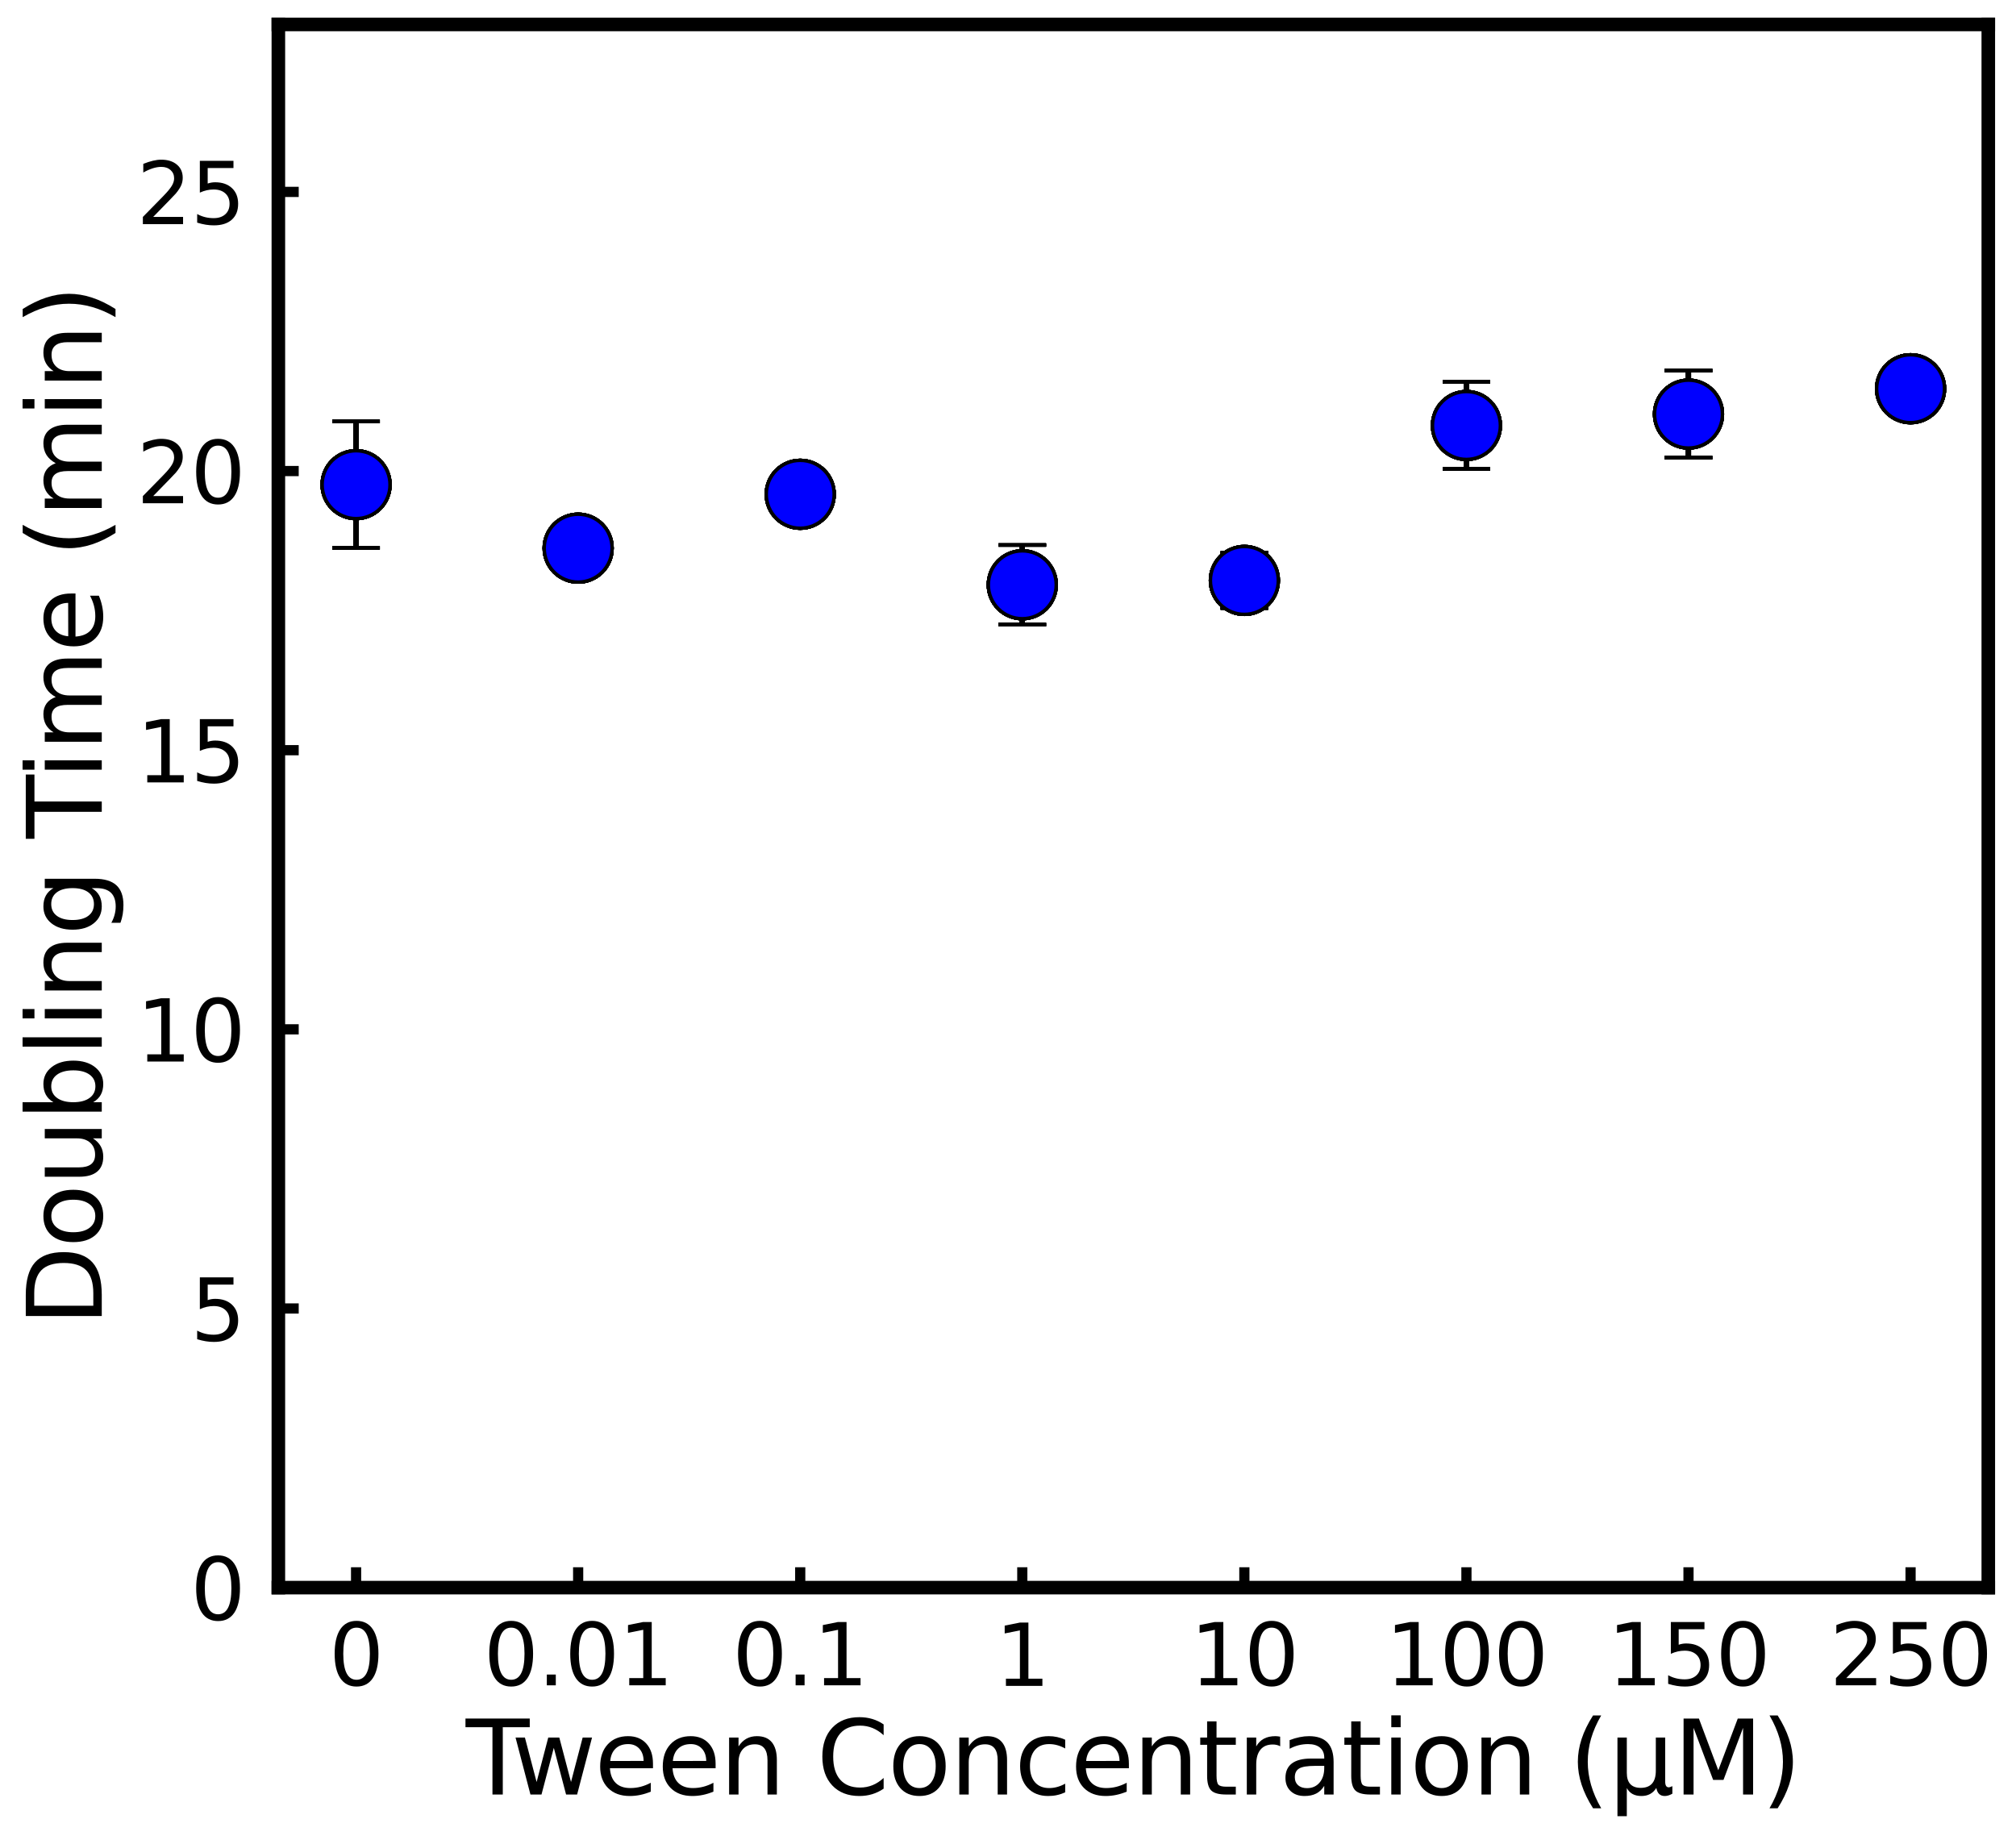 <?xml version="1.0" encoding="utf-8" standalone="no"?>
<!DOCTYPE svg PUBLIC "-//W3C//DTD SVG 1.1//EN"
  "http://www.w3.org/Graphics/SVG/1.1/DTD/svg11.dtd">
<svg xmlns:xlink="http://www.w3.org/1999/xlink" width="594.213pt" height="542.43pt" viewBox="0 0 594.213 542.43" xmlns="http://www.w3.org/2000/svg" version="1.1">
 <defs>
  <style type="text/css">*{stroke-linejoin: round; stroke-linecap: butt}</style>
 </defs>
 <g id="figure_1">
  <g id="patch_1">
   <path d="M 0 542.43 
L 594.213 542.43 
L 594.213 0 
L 0 0 
z
" style="fill: #ffffff"/>
  </g>
  <g id="axes_1">
   <g id="patch_2">
    <path d="M 82.047 468 
L 586.047 468 
L 586.047 7.2 
L 82.047 7.2 
z
" style="fill: #ffffff"/>
   </g>
   <g id="matplotlib.axis_1">
    <g id="xtick_1">
     <g id="line2d_1">
      <defs>
       <path id="m6824c35cec" d="M 0 0 
L 0 -6 
" style="stroke: #000000; stroke-width: 3"/>
      </defs>
      <g>
       <use xlink:href="#m6824c35cec" x="104.956" y="468" style="stroke: #000000; stroke-width: 3"/>
      </g>
     </g>
     <g id="text_1">
      <!-- $0$ -->
      <g transform="translate(96.956 496.996) scale(0.25 -0.25)">
       <defs>
        <path id="DejaVuSans-30" d="M 2034 4250 
Q 1547 4250 1301 3770 
Q 1056 3291 1056 2328 
Q 1056 1369 1301 889 
Q 1547 409 2034 409 
Q 2525 409 2770 889 
Q 3016 1369 3016 2328 
Q 3016 3291 2770 3770 
Q 2525 4250 2034 4250 
z
M 2034 4750 
Q 2819 4750 3233 4129 
Q 3647 3509 3647 2328 
Q 3647 1150 3233 529 
Q 2819 -91 2034 -91 
Q 1250 -91 836 529 
Q 422 1150 422 2328 
Q 422 3509 836 4129 
Q 1250 4750 2034 4750 
z
" transform="scale(0.016)"/>
       </defs>
       <use xlink:href="#DejaVuSans-30" transform="translate(0 0.781)"/>
      </g>
     </g>
    </g>
    <g id="xtick_2">
     <g id="line2d_2">
      <g>
       <use xlink:href="#m6824c35cec" x="170.411" y="468" style="stroke: #000000; stroke-width: 3"/>
      </g>
     </g>
     <g id="text_2">
      <!-- $0.01$ -->
      <g transform="translate(142.536 496.996) scale(0.25 -0.25)">
       <defs>
        <path id="DejaVuSans-2e" d="M 684 794 
L 1344 794 
L 1344 0 
L 684 0 
L 684 794 
z
" transform="scale(0.016)"/>
        <path id="DejaVuSans-31" d="M 794 531 
L 1825 531 
L 1825 4091 
L 703 3866 
L 703 4441 
L 1819 4666 
L 2450 4666 
L 2450 531 
L 3481 531 
L 3481 0 
L 794 0 
L 794 531 
z
" transform="scale(0.016)"/>
       </defs>
       <use xlink:href="#DejaVuSans-30" transform="translate(0 0.781)"/>
       <use xlink:href="#DejaVuSans-2e" transform="translate(63.623 0.781)"/>
       <use xlink:href="#DejaVuSans-30" transform="translate(95.41 0.781)"/>
       <use xlink:href="#DejaVuSans-31" transform="translate(159.033 0.781)"/>
      </g>
     </g>
    </g>
    <g id="xtick_3">
     <g id="line2d_3">
      <g>
       <use xlink:href="#m6824c35cec" x="235.865" y="468" style="stroke: #000000; stroke-width: 3"/>
      </g>
     </g>
     <g id="text_3">
      <!-- $0.1$ -->
      <g transform="translate(215.865 496.996) scale(0.25 -0.25)">
       <use xlink:href="#DejaVuSans-30" transform="translate(0 0.781)"/>
       <use xlink:href="#DejaVuSans-2e" transform="translate(63.623 0.781)"/>
       <use xlink:href="#DejaVuSans-31" transform="translate(95.41 0.781)"/>
      </g>
     </g>
    </g>
    <g id="xtick_4">
     <g id="line2d_4">
      <g>
       <use xlink:href="#m6824c35cec" x="301.32" y="468" style="stroke: #000000; stroke-width: 3"/>
      </g>
     </g>
     <g id="text_4">
      <!-- $1$ -->
      <g transform="translate(293.32 496.996) scale(0.25 -0.25)">
       <use xlink:href="#DejaVuSans-31" transform="translate(0 0.094)"/>
      </g>
     </g>
    </g>
    <g id="xtick_5">
     <g id="line2d_5">
      <g>
       <use xlink:href="#m6824c35cec" x="366.774" y="468" style="stroke: #000000; stroke-width: 3"/>
      </g>
     </g>
     <g id="text_5">
      <!-- $10$ -->
      <g transform="translate(350.774 496.996) scale(0.25 -0.25)">
       <use xlink:href="#DejaVuSans-31" transform="translate(0 0.781)"/>
       <use xlink:href="#DejaVuSans-30" transform="translate(63.623 0.781)"/>
      </g>
     </g>
    </g>
    <g id="xtick_6">
     <g id="line2d_6">
      <g>
       <use xlink:href="#m6824c35cec" x="432.229" y="468" style="stroke: #000000; stroke-width: 3"/>
      </g>
     </g>
     <g id="text_6">
      <!-- $100$ -->
      <g transform="translate(408.354 496.996) scale(0.25 -0.25)">
       <use xlink:href="#DejaVuSans-31" transform="translate(0 0.781)"/>
       <use xlink:href="#DejaVuSans-30" transform="translate(63.623 0.781)"/>
       <use xlink:href="#DejaVuSans-30" transform="translate(127.246 0.781)"/>
      </g>
     </g>
    </g>
    <g id="xtick_7">
     <g id="line2d_7">
      <g>
       <use xlink:href="#m6824c35cec" x="497.683" y="468" style="stroke: #000000; stroke-width: 3"/>
      </g>
     </g>
     <g id="text_7">
      <!-- $150$ -->
      <g transform="translate(473.808 496.996) scale(0.25 -0.25)">
       <defs>
        <path id="DejaVuSans-35" d="M 691 4666 
L 3169 4666 
L 3169 4134 
L 1269 4134 
L 1269 2991 
Q 1406 3038 1543 3061 
Q 1681 3084 1819 3084 
Q 2600 3084 3056 2656 
Q 3513 2228 3513 1497 
Q 3513 744 3044 326 
Q 2575 -91 1722 -91 
Q 1428 -91 1123 -41 
Q 819 9 494 109 
L 494 744 
Q 775 591 1075 516 
Q 1375 441 1709 441 
Q 2250 441 2565 725 
Q 2881 1009 2881 1497 
Q 2881 1984 2565 2268 
Q 2250 2553 1709 2553 
Q 1456 2553 1204 2497 
Q 953 2441 691 2322 
L 691 4666 
z
" transform="scale(0.016)"/>
       </defs>
       <use xlink:href="#DejaVuSans-31" transform="translate(0 0.781)"/>
       <use xlink:href="#DejaVuSans-35" transform="translate(63.623 0.781)"/>
       <use xlink:href="#DejaVuSans-30" transform="translate(127.246 0.781)"/>
      </g>
     </g>
    </g>
    <g id="xtick_8">
     <g id="line2d_8">
      <g>
       <use xlink:href="#m6824c35cec" x="563.138" y="468" style="stroke: #000000; stroke-width: 3"/>
      </g>
     </g>
     <g id="text_8">
      <!-- $250$ -->
      <g transform="translate(539.263 496.996) scale(0.25 -0.25)">
       <defs>
        <path id="DejaVuSans-32" d="M 1228 531 
L 3431 531 
L 3431 0 
L 469 0 
L 469 531 
Q 828 903 1448 1529 
Q 2069 2156 2228 2338 
Q 2531 2678 2651 2914 
Q 2772 3150 2772 3378 
Q 2772 3750 2511 3984 
Q 2250 4219 1831 4219 
Q 1534 4219 1204 4116 
Q 875 4013 500 3803 
L 500 4441 
Q 881 4594 1212 4672 
Q 1544 4750 1819 4750 
Q 2544 4750 2975 4387 
Q 3406 4025 3406 3419 
Q 3406 3131 3298 2873 
Q 3191 2616 2906 2266 
Q 2828 2175 2409 1742 
Q 1991 1309 1228 531 
z
" transform="scale(0.016)"/>
       </defs>
       <use xlink:href="#DejaVuSans-32" transform="translate(0 0.781)"/>
       <use xlink:href="#DejaVuSans-35" transform="translate(63.623 0.781)"/>
       <use xlink:href="#DejaVuSans-30" transform="translate(127.246 0.781)"/>
      </g>
     </g>
    </g>
    <g id="text_9">
     <!-- Tween Concentration (µM) -->
     <g transform="translate(137.289 528.991) scale(0.3 -0.3)">
      <defs>
       <path id="DejaVuSans-54" d="M -19 4666 
L 3928 4666 
L 3928 4134 
L 2272 4134 
L 2272 0 
L 1638 0 
L 1638 4134 
L -19 4134 
L -19 4666 
z
" transform="scale(0.016)"/>
       <path id="DejaVuSans-77" d="M 269 3500 
L 844 3500 
L 1563 769 
L 2278 3500 
L 2956 3500 
L 3675 769 
L 4391 3500 
L 4966 3500 
L 4050 0 
L 3372 0 
L 2619 2869 
L 1863 0 
L 1184 0 
L 269 3500 
z
" transform="scale(0.016)"/>
       <path id="DejaVuSans-65" d="M 3597 1894 
L 3597 1613 
L 953 1613 
Q 991 1019 1311 708 
Q 1631 397 2203 397 
Q 2534 397 2845 478 
Q 3156 559 3463 722 
L 3463 178 
Q 3153 47 2828 -22 
Q 2503 -91 2169 -91 
Q 1331 -91 842 396 
Q 353 884 353 1716 
Q 353 2575 817 3079 
Q 1281 3584 2069 3584 
Q 2775 3584 3186 3129 
Q 3597 2675 3597 1894 
z
M 3022 2063 
Q 3016 2534 2758 2815 
Q 2500 3097 2075 3097 
Q 1594 3097 1305 2825 
Q 1016 2553 972 2059 
L 3022 2063 
z
" transform="scale(0.016)"/>
       <path id="DejaVuSans-6e" d="M 3513 2113 
L 3513 0 
L 2938 0 
L 2938 2094 
Q 2938 2591 2744 2837 
Q 2550 3084 2163 3084 
Q 1697 3084 1428 2787 
Q 1159 2491 1159 1978 
L 1159 0 
L 581 0 
L 581 3500 
L 1159 3500 
L 1159 2956 
Q 1366 3272 1645 3428 
Q 1925 3584 2291 3584 
Q 2894 3584 3203 3211 
Q 3513 2838 3513 2113 
z
" transform="scale(0.016)"/>
       <path id="DejaVuSans-20" transform="scale(0.016)"/>
       <path id="DejaVuSans-43" d="M 4122 4306 
L 4122 3641 
Q 3803 3938 3442 4084 
Q 3081 4231 2675 4231 
Q 1875 4231 1450 3742 
Q 1025 3253 1025 2328 
Q 1025 1406 1450 917 
Q 1875 428 2675 428 
Q 3081 428 3442 575 
Q 3803 722 4122 1019 
L 4122 359 
Q 3791 134 3420 21 
Q 3050 -91 2638 -91 
Q 1578 -91 968 557 
Q 359 1206 359 2328 
Q 359 3453 968 4101 
Q 1578 4750 2638 4750 
Q 3056 4750 3426 4639 
Q 3797 4528 4122 4306 
z
" transform="scale(0.016)"/>
       <path id="DejaVuSans-6f" d="M 1959 3097 
Q 1497 3097 1228 2736 
Q 959 2375 959 1747 
Q 959 1119 1226 758 
Q 1494 397 1959 397 
Q 2419 397 2687 759 
Q 2956 1122 2956 1747 
Q 2956 2369 2687 2733 
Q 2419 3097 1959 3097 
z
M 1959 3584 
Q 2709 3584 3137 3096 
Q 3566 2609 3566 1747 
Q 3566 888 3137 398 
Q 2709 -91 1959 -91 
Q 1206 -91 779 398 
Q 353 888 353 1747 
Q 353 2609 779 3096 
Q 1206 3584 1959 3584 
z
" transform="scale(0.016)"/>
       <path id="DejaVuSans-63" d="M 3122 3366 
L 3122 2828 
Q 2878 2963 2633 3030 
Q 2388 3097 2138 3097 
Q 1578 3097 1268 2742 
Q 959 2388 959 1747 
Q 959 1106 1268 751 
Q 1578 397 2138 397 
Q 2388 397 2633 464 
Q 2878 531 3122 666 
L 3122 134 
Q 2881 22 2623 -34 
Q 2366 -91 2075 -91 
Q 1284 -91 818 406 
Q 353 903 353 1747 
Q 353 2603 823 3093 
Q 1294 3584 2113 3584 
Q 2378 3584 2631 3529 
Q 2884 3475 3122 3366 
z
" transform="scale(0.016)"/>
       <path id="DejaVuSans-74" d="M 1172 4494 
L 1172 3500 
L 2356 3500 
L 2356 3053 
L 1172 3053 
L 1172 1153 
Q 1172 725 1289 603 
Q 1406 481 1766 481 
L 2356 481 
L 2356 0 
L 1766 0 
Q 1100 0 847 248 
Q 594 497 594 1153 
L 594 3053 
L 172 3053 
L 172 3500 
L 594 3500 
L 594 4494 
L 1172 4494 
z
" transform="scale(0.016)"/>
       <path id="DejaVuSans-72" d="M 2631 2963 
Q 2534 3019 2420 3045 
Q 2306 3072 2169 3072 
Q 1681 3072 1420 2755 
Q 1159 2438 1159 1844 
L 1159 0 
L 581 0 
L 581 3500 
L 1159 3500 
L 1159 2956 
Q 1341 3275 1631 3429 
Q 1922 3584 2338 3584 
Q 2397 3584 2469 3576 
Q 2541 3569 2628 3553 
L 2631 2963 
z
" transform="scale(0.016)"/>
       <path id="DejaVuSans-61" d="M 2194 1759 
Q 1497 1759 1228 1600 
Q 959 1441 959 1056 
Q 959 750 1161 570 
Q 1363 391 1709 391 
Q 2188 391 2477 730 
Q 2766 1069 2766 1631 
L 2766 1759 
L 2194 1759 
z
M 3341 1997 
L 3341 0 
L 2766 0 
L 2766 531 
Q 2569 213 2275 61 
Q 1981 -91 1556 -91 
Q 1019 -91 701 211 
Q 384 513 384 1019 
Q 384 1609 779 1909 
Q 1175 2209 1959 2209 
L 2766 2209 
L 2766 2266 
Q 2766 2663 2505 2880 
Q 2244 3097 1772 3097 
Q 1472 3097 1187 3025 
Q 903 2953 641 2809 
L 641 3341 
Q 956 3463 1253 3523 
Q 1550 3584 1831 3584 
Q 2591 3584 2966 3190 
Q 3341 2797 3341 1997 
z
" transform="scale(0.016)"/>
       <path id="DejaVuSans-69" d="M 603 3500 
L 1178 3500 
L 1178 0 
L 603 0 
L 603 3500 
z
M 603 4863 
L 1178 4863 
L 1178 4134 
L 603 4134 
L 603 4863 
z
" transform="scale(0.016)"/>
       <path id="DejaVuSans-28" d="M 1984 4856 
Q 1566 4138 1362 3434 
Q 1159 2731 1159 2009 
Q 1159 1288 1364 580 
Q 1569 -128 1984 -844 
L 1484 -844 
Q 1016 -109 783 600 
Q 550 1309 550 2009 
Q 550 2706 781 3412 
Q 1013 4119 1484 4856 
L 1984 4856 
z
" transform="scale(0.016)"/>
       <path id="DejaVuSans-b5" d="M 544 -1331 
L 544 3500 
L 1119 3500 
L 1119 1325 
Q 1119 872 1334 640 
Q 1550 409 1972 409 
Q 2434 409 2667 671 
Q 2900 934 2900 1459 
L 2900 3500 
L 3475 3500 
L 3475 806 
Q 3475 619 3529 530 
Q 3584 441 3700 441 
Q 3728 441 3778 458 
Q 3828 475 3916 513 
L 3916 50 
Q 3788 -22 3673 -56 
Q 3559 -91 3450 -91 
Q 3234 -91 3106 31 
Q 2978 153 2931 403 
Q 2775 156 2548 32 
Q 2322 -91 2016 -91 
Q 1697 -91 1473 31 
Q 1250 153 1119 397 
L 1119 -1331 
L 544 -1331 
z
" transform="scale(0.016)"/>
       <path id="DejaVuSans-4d" d="M 628 4666 
L 1569 4666 
L 2759 1491 
L 3956 4666 
L 4897 4666 
L 4897 0 
L 4281 0 
L 4281 4097 
L 3078 897 
L 2444 897 
L 1241 4097 
L 1241 0 
L 628 0 
L 628 4666 
z
" transform="scale(0.016)"/>
       <path id="DejaVuSans-29" d="M 513 4856 
L 1013 4856 
Q 1481 4119 1714 3412 
Q 1947 2706 1947 2009 
Q 1947 1309 1714 600 
Q 1481 -109 1013 -844 
L 513 -844 
Q 928 -128 1133 580 
Q 1338 1288 1338 2009 
Q 1338 2731 1133 3434 
Q 928 4138 513 4856 
z
" transform="scale(0.016)"/>
      </defs>
      <use xlink:href="#DejaVuSans-54"/>
      <use xlink:href="#DejaVuSans-77" transform="translate(44.584 0)"/>
      <use xlink:href="#DejaVuSans-65" transform="translate(126.371 0)"/>
      <use xlink:href="#DejaVuSans-65" transform="translate(187.895 0)"/>
      <use xlink:href="#DejaVuSans-6e" transform="translate(249.418 0)"/>
      <use xlink:href="#DejaVuSans-20" transform="translate(312.797 0)"/>
      <use xlink:href="#DejaVuSans-43" transform="translate(344.584 0)"/>
      <use xlink:href="#DejaVuSans-6f" transform="translate(414.408 0)"/>
      <use xlink:href="#DejaVuSans-6e" transform="translate(475.59 0)"/>
      <use xlink:href="#DejaVuSans-63" transform="translate(538.969 0)"/>
      <use xlink:href="#DejaVuSans-65" transform="translate(593.949 0)"/>
      <use xlink:href="#DejaVuSans-6e" transform="translate(655.473 0)"/>
      <use xlink:href="#DejaVuSans-74" transform="translate(718.852 0)"/>
      <use xlink:href="#DejaVuSans-72" transform="translate(758.061 0)"/>
      <use xlink:href="#DejaVuSans-61" transform="translate(799.174 0)"/>
      <use xlink:href="#DejaVuSans-74" transform="translate(860.453 0)"/>
      <use xlink:href="#DejaVuSans-69" transform="translate(899.662 0)"/>
      <use xlink:href="#DejaVuSans-6f" transform="translate(927.445 0)"/>
      <use xlink:href="#DejaVuSans-6e" transform="translate(988.627 0)"/>
      <use xlink:href="#DejaVuSans-20" transform="translate(1052.006 0)"/>
      <use xlink:href="#DejaVuSans-28" transform="translate(1083.793 0)"/>
      <use xlink:href="#DejaVuSans-b5" transform="translate(1122.807 0)"/>
      <use xlink:href="#DejaVuSans-4d" transform="translate(1186.43 0)"/>
      <use xlink:href="#DejaVuSans-29" transform="translate(1272.709 0)"/>
     </g>
    </g>
   </g>
   <g id="matplotlib.axis_2">
    <g id="ytick_1">
     <g id="line2d_9">
      <defs>
       <path id="m9a8e4d6332" d="M 0 0 
L 6 0 
" style="stroke: #000000; stroke-width: 3"/>
      </defs>
      <g>
       <use xlink:href="#m9a8e4d6332" x="82.047" y="468" style="stroke: #000000; stroke-width: 3"/>
      </g>
     </g>
     <g id="text_10">
      <!-- 0 -->
      <g transform="translate(56.141 477.498) scale(0.25 -0.25)">
       <use xlink:href="#DejaVuSans-30"/>
      </g>
     </g>
    </g>
    <g id="ytick_2">
     <g id="line2d_10">
      <g>
       <use xlink:href="#m9a8e4d6332" x="82.047" y="385.714" style="stroke: #000000; stroke-width: 3"/>
      </g>
     </g>
     <g id="text_11">
      <!-- 5 -->
      <g transform="translate(56.141 395.212) scale(0.25 -0.25)">
       <use xlink:href="#DejaVuSans-35"/>
      </g>
     </g>
    </g>
    <g id="ytick_3">
     <g id="line2d_11">
      <g>
       <use xlink:href="#m9a8e4d6332" x="82.047" y="303.429" style="stroke: #000000; stroke-width: 3"/>
      </g>
     </g>
     <g id="text_12">
      <!-- 10 -->
      <g transform="translate(40.234 312.927) scale(0.25 -0.25)">
       <use xlink:href="#DejaVuSans-31"/>
       <use xlink:href="#DejaVuSans-30" transform="translate(63.623 0)"/>
      </g>
     </g>
    </g>
    <g id="ytick_4">
     <g id="line2d_12">
      <g>
       <use xlink:href="#m9a8e4d6332" x="82.047" y="221.143" style="stroke: #000000; stroke-width: 3"/>
      </g>
     </g>
     <g id="text_13">
      <!-- 15 -->
      <g transform="translate(40.234 230.641) scale(0.25 -0.25)">
       <use xlink:href="#DejaVuSans-31"/>
       <use xlink:href="#DejaVuSans-35" transform="translate(63.623 0)"/>
      </g>
     </g>
    </g>
    <g id="ytick_5">
     <g id="line2d_13">
      <g>
       <use xlink:href="#m9a8e4d6332" x="82.047" y="138.857" style="stroke: #000000; stroke-width: 3"/>
      </g>
     </g>
     <g id="text_14">
      <!-- 20 -->
      <g transform="translate(40.234 148.355) scale(0.25 -0.25)">
       <use xlink:href="#DejaVuSans-32"/>
       <use xlink:href="#DejaVuSans-30" transform="translate(63.623 0)"/>
      </g>
     </g>
    </g>
    <g id="ytick_6">
     <g id="line2d_14">
      <g>
       <use xlink:href="#m9a8e4d6332" x="82.047" y="56.571" style="stroke: #000000; stroke-width: 3"/>
      </g>
     </g>
     <g id="text_15">
      <!-- 25 -->
      <g transform="translate(40.234 66.069) scale(0.25 -0.25)">
       <use xlink:href="#DejaVuSans-32"/>
       <use xlink:href="#DejaVuSans-35" transform="translate(63.623 0)"/>
      </g>
     </g>
    </g>
    <g id="text_16">
     <!-- Doubling Time (min) -->
     <g transform="translate(29.995 390.945) rotate(-90) scale(0.3 -0.3)">
      <defs>
       <path id="DejaVuSans-44" d="M 1259 4147 
L 1259 519 
L 2022 519 
Q 2988 519 3436 956 
Q 3884 1394 3884 2338 
Q 3884 3275 3436 3711 
Q 2988 4147 2022 4147 
L 1259 4147 
z
M 628 4666 
L 1925 4666 
Q 3281 4666 3915 4102 
Q 4550 3538 4550 2338 
Q 4550 1131 3912 565 
Q 3275 0 1925 0 
L 628 0 
L 628 4666 
z
" transform="scale(0.016)"/>
       <path id="DejaVuSans-75" d="M 544 1381 
L 544 3500 
L 1119 3500 
L 1119 1403 
Q 1119 906 1312 657 
Q 1506 409 1894 409 
Q 2359 409 2629 706 
Q 2900 1003 2900 1516 
L 2900 3500 
L 3475 3500 
L 3475 0 
L 2900 0 
L 2900 538 
Q 2691 219 2414 64 
Q 2138 -91 1772 -91 
Q 1169 -91 856 284 
Q 544 659 544 1381 
z
M 1991 3584 
L 1991 3584 
z
" transform="scale(0.016)"/>
       <path id="DejaVuSans-62" d="M 3116 1747 
Q 3116 2381 2855 2742 
Q 2594 3103 2138 3103 
Q 1681 3103 1420 2742 
Q 1159 2381 1159 1747 
Q 1159 1113 1420 752 
Q 1681 391 2138 391 
Q 2594 391 2855 752 
Q 3116 1113 3116 1747 
z
M 1159 2969 
Q 1341 3281 1617 3432 
Q 1894 3584 2278 3584 
Q 2916 3584 3314 3078 
Q 3713 2572 3713 1747 
Q 3713 922 3314 415 
Q 2916 -91 2278 -91 
Q 1894 -91 1617 61 
Q 1341 213 1159 525 
L 1159 0 
L 581 0 
L 581 4863 
L 1159 4863 
L 1159 2969 
z
" transform="scale(0.016)"/>
       <path id="DejaVuSans-6c" d="M 603 4863 
L 1178 4863 
L 1178 0 
L 603 0 
L 603 4863 
z
" transform="scale(0.016)"/>
       <path id="DejaVuSans-67" d="M 2906 1791 
Q 2906 2416 2648 2759 
Q 2391 3103 1925 3103 
Q 1463 3103 1205 2759 
Q 947 2416 947 1791 
Q 947 1169 1205 825 
Q 1463 481 1925 481 
Q 2391 481 2648 825 
Q 2906 1169 2906 1791 
z
M 3481 434 
Q 3481 -459 3084 -895 
Q 2688 -1331 1869 -1331 
Q 1566 -1331 1297 -1286 
Q 1028 -1241 775 -1147 
L 775 -588 
Q 1028 -725 1275 -790 
Q 1522 -856 1778 -856 
Q 2344 -856 2625 -561 
Q 2906 -266 2906 331 
L 2906 616 
Q 2728 306 2450 153 
Q 2172 0 1784 0 
Q 1141 0 747 490 
Q 353 981 353 1791 
Q 353 2603 747 3093 
Q 1141 3584 1784 3584 
Q 2172 3584 2450 3431 
Q 2728 3278 2906 2969 
L 2906 3500 
L 3481 3500 
L 3481 434 
z
" transform="scale(0.016)"/>
       <path id="DejaVuSans-6d" d="M 3328 2828 
Q 3544 3216 3844 3400 
Q 4144 3584 4550 3584 
Q 5097 3584 5394 3201 
Q 5691 2819 5691 2113 
L 5691 0 
L 5113 0 
L 5113 2094 
Q 5113 2597 4934 2840 
Q 4756 3084 4391 3084 
Q 3944 3084 3684 2787 
Q 3425 2491 3425 1978 
L 3425 0 
L 2847 0 
L 2847 2094 
Q 2847 2600 2669 2842 
Q 2491 3084 2119 3084 
Q 1678 3084 1418 2786 
Q 1159 2488 1159 1978 
L 1159 0 
L 581 0 
L 581 3500 
L 1159 3500 
L 1159 2956 
Q 1356 3278 1631 3431 
Q 1906 3584 2284 3584 
Q 2666 3584 2933 3390 
Q 3200 3197 3328 2828 
z
" transform="scale(0.016)"/>
      </defs>
      <use xlink:href="#DejaVuSans-44"/>
      <use xlink:href="#DejaVuSans-6f" transform="translate(77.002 0)"/>
      <use xlink:href="#DejaVuSans-75" transform="translate(138.184 0)"/>
      <use xlink:href="#DejaVuSans-62" transform="translate(201.562 0)"/>
      <use xlink:href="#DejaVuSans-6c" transform="translate(265.039 0)"/>
      <use xlink:href="#DejaVuSans-69" transform="translate(292.822 0)"/>
      <use xlink:href="#DejaVuSans-6e" transform="translate(320.605 0)"/>
      <use xlink:href="#DejaVuSans-67" transform="translate(383.984 0)"/>
      <use xlink:href="#DejaVuSans-20" transform="translate(447.461 0)"/>
      <use xlink:href="#DejaVuSans-54" transform="translate(479.248 0)"/>
      <use xlink:href="#DejaVuSans-69" transform="translate(537.207 0)"/>
      <use xlink:href="#DejaVuSans-6d" transform="translate(564.99 0)"/>
      <use xlink:href="#DejaVuSans-65" transform="translate(662.402 0)"/>
      <use xlink:href="#DejaVuSans-20" transform="translate(723.926 0)"/>
      <use xlink:href="#DejaVuSans-28" transform="translate(755.713 0)"/>
      <use xlink:href="#DejaVuSans-6d" transform="translate(794.727 0)"/>
      <use xlink:href="#DejaVuSans-69" transform="translate(892.139 0)"/>
      <use xlink:href="#DejaVuSans-6e" transform="translate(919.922 0)"/>
      <use xlink:href="#DejaVuSans-29" transform="translate(983.301 0)"/>
     </g>
    </g>
   </g>
   <g id="LineCollection_1">
    <path d="M 104.956 161.508 
L 104.956 124.234 
" clip-path="url(#pdbbc9ac661)" style="fill: none; stroke: #000000; stroke-width: 1.5"/>
    <path d="M 170.411 166.471 
L 170.411 156.706 
" clip-path="url(#pdbbc9ac661)" style="fill: none; stroke: #000000; stroke-width: 1.5"/>
    <path d="M 235.865 150.361 
L 235.865 141.053 
" clip-path="url(#pdbbc9ac661)" style="fill: none; stroke: #000000; stroke-width: 1.5"/>
    <path d="M 301.32 184.1 
L 301.32 160.661 
" clip-path="url(#pdbbc9ac661)" style="fill: none; stroke: #000000; stroke-width: 1.5"/>
    <path d="M 366.774 179.241 
L 366.774 162.96 
" clip-path="url(#pdbbc9ac661)" style="fill: none; stroke: #000000; stroke-width: 1.5"/>
    <path d="M 432.229 138.234 
L 432.229 112.614 
" clip-path="url(#pdbbc9ac661)" style="fill: none; stroke: #000000; stroke-width: 1.5"/>
    <path d="M 497.683 134.906 
L 497.683 109.228 
" clip-path="url(#pdbbc9ac661)" style="fill: none; stroke: #000000; stroke-width: 1.5"/>
    <path d="M 563.138 121.709 
L 563.138 107.465 
" clip-path="url(#pdbbc9ac661)" style="fill: none; stroke: #000000; stroke-width: 1.5"/>
   </g>
   <g id="line2d_15">
    <defs>
     <path id="m32044c6d2d" d="M 7 0 
L -7 -0 
" style="stroke: #000000"/>
    </defs>
    <g clip-path="url(#pdbbc9ac661)">
     <use xlink:href="#m32044c6d2d" x="104.956" y="161.508" style="stroke: #000000"/>
     <use xlink:href="#m32044c6d2d" x="170.411" y="166.471" style="stroke: #000000"/>
     <use xlink:href="#m32044c6d2d" x="235.865" y="150.361" style="stroke: #000000"/>
     <use xlink:href="#m32044c6d2d" x="301.32" y="184.1" style="stroke: #000000"/>
     <use xlink:href="#m32044c6d2d" x="366.774" y="179.241" style="stroke: #000000"/>
     <use xlink:href="#m32044c6d2d" x="432.229" y="138.234" style="stroke: #000000"/>
     <use xlink:href="#m32044c6d2d" x="497.683" y="134.906" style="stroke: #000000"/>
     <use xlink:href="#m32044c6d2d" x="563.138" y="121.709" style="stroke: #000000"/>
    </g>
   </g>
   <g id="line2d_16">
    <g clip-path="url(#pdbbc9ac661)">
     <use xlink:href="#m32044c6d2d" x="104.956" y="124.234" style="stroke: #000000"/>
     <use xlink:href="#m32044c6d2d" x="170.411" y="156.706" style="stroke: #000000"/>
     <use xlink:href="#m32044c6d2d" x="235.865" y="141.053" style="stroke: #000000"/>
     <use xlink:href="#m32044c6d2d" x="301.32" y="160.661" style="stroke: #000000"/>
     <use xlink:href="#m32044c6d2d" x="366.774" y="162.96" style="stroke: #000000"/>
     <use xlink:href="#m32044c6d2d" x="432.229" y="112.614" style="stroke: #000000"/>
     <use xlink:href="#m32044c6d2d" x="497.683" y="109.228" style="stroke: #000000"/>
     <use xlink:href="#m32044c6d2d" x="563.138" y="107.465" style="stroke: #000000"/>
    </g>
   </g>
   <g id="LineCollection_2">
    <path d="M 104.956 161.508 
L 104.956 124.234 
" clip-path="url(#pdbbc9ac661)" style="fill: none; stroke: #000000; stroke-width: 1.5"/>
    <path d="M 170.411 166.471 
L 170.411 156.706 
" clip-path="url(#pdbbc9ac661)" style="fill: none; stroke: #000000; stroke-width: 1.5"/>
    <path d="M 235.865 150.361 
L 235.865 141.053 
" clip-path="url(#pdbbc9ac661)" style="fill: none; stroke: #000000; stroke-width: 1.5"/>
    <path d="M 301.32 184.1 
L 301.32 160.661 
" clip-path="url(#pdbbc9ac661)" style="fill: none; stroke: #000000; stroke-width: 1.5"/>
    <path d="M 366.774 179.241 
L 366.774 162.96 
" clip-path="url(#pdbbc9ac661)" style="fill: none; stroke: #000000; stroke-width: 1.5"/>
    <path d="M 432.229 138.234 
L 432.229 112.614 
" clip-path="url(#pdbbc9ac661)" style="fill: none; stroke: #000000; stroke-width: 1.5"/>
    <path d="M 497.683 134.906 
L 497.683 109.228 
" clip-path="url(#pdbbc9ac661)" style="fill: none; stroke: #000000; stroke-width: 1.5"/>
    <path d="M 563.138 121.709 
L 563.138 107.465 
" clip-path="url(#pdbbc9ac661)" style="fill: none; stroke: #000000; stroke-width: 1.5"/>
   </g>
   <g id="line2d_17">
    <g clip-path="url(#pdbbc9ac661)">
     <use xlink:href="#m32044c6d2d" x="104.956" y="161.508" style="stroke: #000000"/>
     <use xlink:href="#m32044c6d2d" x="170.411" y="166.471" style="stroke: #000000"/>
     <use xlink:href="#m32044c6d2d" x="235.865" y="150.361" style="stroke: #000000"/>
     <use xlink:href="#m32044c6d2d" x="301.32" y="184.1" style="stroke: #000000"/>
     <use xlink:href="#m32044c6d2d" x="366.774" y="179.241" style="stroke: #000000"/>
     <use xlink:href="#m32044c6d2d" x="432.229" y="138.234" style="stroke: #000000"/>
     <use xlink:href="#m32044c6d2d" x="497.683" y="134.906" style="stroke: #000000"/>
     <use xlink:href="#m32044c6d2d" x="563.138" y="121.709" style="stroke: #000000"/>
    </g>
   </g>
   <g id="line2d_18">
    <g clip-path="url(#pdbbc9ac661)">
     <use xlink:href="#m32044c6d2d" x="104.956" y="124.234" style="stroke: #000000"/>
     <use xlink:href="#m32044c6d2d" x="170.411" y="156.706" style="stroke: #000000"/>
     <use xlink:href="#m32044c6d2d" x="235.865" y="141.053" style="stroke: #000000"/>
     <use xlink:href="#m32044c6d2d" x="301.32" y="160.661" style="stroke: #000000"/>
     <use xlink:href="#m32044c6d2d" x="366.774" y="162.96" style="stroke: #000000"/>
     <use xlink:href="#m32044c6d2d" x="432.229" y="112.614" style="stroke: #000000"/>
     <use xlink:href="#m32044c6d2d" x="497.683" y="109.228" style="stroke: #000000"/>
     <use xlink:href="#m32044c6d2d" x="563.138" y="107.465" style="stroke: #000000"/>
    </g>
   </g>
   <g id="LineCollection_3">
    <path d="M 104.956 161.508 
L 104.956 124.234 
" clip-path="url(#pdbbc9ac661)" style="fill: none; stroke: #000000; stroke-width: 1.5"/>
    <path d="M 170.411 166.471 
L 170.411 156.706 
" clip-path="url(#pdbbc9ac661)" style="fill: none; stroke: #000000; stroke-width: 1.5"/>
    <path d="M 235.865 150.361 
L 235.865 141.053 
" clip-path="url(#pdbbc9ac661)" style="fill: none; stroke: #000000; stroke-width: 1.5"/>
    <path d="M 301.32 184.1 
L 301.32 160.661 
" clip-path="url(#pdbbc9ac661)" style="fill: none; stroke: #000000; stroke-width: 1.5"/>
    <path d="M 366.774 179.241 
L 366.774 162.96 
" clip-path="url(#pdbbc9ac661)" style="fill: none; stroke: #000000; stroke-width: 1.5"/>
    <path d="M 432.229 138.234 
L 432.229 112.614 
" clip-path="url(#pdbbc9ac661)" style="fill: none; stroke: #000000; stroke-width: 1.5"/>
    <path d="M 497.683 134.906 
L 497.683 109.228 
" clip-path="url(#pdbbc9ac661)" style="fill: none; stroke: #000000; stroke-width: 1.5"/>
    <path d="M 563.138 121.709 
L 563.138 107.465 
" clip-path="url(#pdbbc9ac661)" style="fill: none; stroke: #000000; stroke-width: 1.5"/>
   </g>
   <g id="line2d_19">
    <g clip-path="url(#pdbbc9ac661)">
     <use xlink:href="#m32044c6d2d" x="104.956" y="161.508" style="stroke: #000000"/>
     <use xlink:href="#m32044c6d2d" x="170.411" y="166.471" style="stroke: #000000"/>
     <use xlink:href="#m32044c6d2d" x="235.865" y="150.361" style="stroke: #000000"/>
     <use xlink:href="#m32044c6d2d" x="301.32" y="184.1" style="stroke: #000000"/>
     <use xlink:href="#m32044c6d2d" x="366.774" y="179.241" style="stroke: #000000"/>
     <use xlink:href="#m32044c6d2d" x="432.229" y="138.234" style="stroke: #000000"/>
     <use xlink:href="#m32044c6d2d" x="497.683" y="134.906" style="stroke: #000000"/>
     <use xlink:href="#m32044c6d2d" x="563.138" y="121.709" style="stroke: #000000"/>
    </g>
   </g>
   <g id="line2d_20">
    <g clip-path="url(#pdbbc9ac661)">
     <use xlink:href="#m32044c6d2d" x="104.956" y="124.234" style="stroke: #000000"/>
     <use xlink:href="#m32044c6d2d" x="170.411" y="156.706" style="stroke: #000000"/>
     <use xlink:href="#m32044c6d2d" x="235.865" y="141.053" style="stroke: #000000"/>
     <use xlink:href="#m32044c6d2d" x="301.32" y="160.661" style="stroke: #000000"/>
     <use xlink:href="#m32044c6d2d" x="366.774" y="162.96" style="stroke: #000000"/>
     <use xlink:href="#m32044c6d2d" x="432.229" y="112.614" style="stroke: #000000"/>
     <use xlink:href="#m32044c6d2d" x="497.683" y="109.228" style="stroke: #000000"/>
     <use xlink:href="#m32044c6d2d" x="563.138" y="107.465" style="stroke: #000000"/>
    </g>
   </g>
   <g id="LineCollection_4">
    <path d="M 104.956 161.508 
L 104.956 124.234 
" clip-path="url(#pdbbc9ac661)" style="fill: none; stroke: #000000; stroke-width: 1.5"/>
    <path d="M 170.411 166.471 
L 170.411 156.706 
" clip-path="url(#pdbbc9ac661)" style="fill: none; stroke: #000000; stroke-width: 1.5"/>
    <path d="M 235.865 150.361 
L 235.865 141.053 
" clip-path="url(#pdbbc9ac661)" style="fill: none; stroke: #000000; stroke-width: 1.5"/>
    <path d="M 301.32 184.1 
L 301.32 160.661 
" clip-path="url(#pdbbc9ac661)" style="fill: none; stroke: #000000; stroke-width: 1.5"/>
    <path d="M 366.774 179.241 
L 366.774 162.96 
" clip-path="url(#pdbbc9ac661)" style="fill: none; stroke: #000000; stroke-width: 1.5"/>
    <path d="M 432.229 138.234 
L 432.229 112.614 
" clip-path="url(#pdbbc9ac661)" style="fill: none; stroke: #000000; stroke-width: 1.5"/>
    <path d="M 497.683 134.906 
L 497.683 109.228 
" clip-path="url(#pdbbc9ac661)" style="fill: none; stroke: #000000; stroke-width: 1.5"/>
    <path d="M 563.138 121.709 
L 563.138 107.465 
" clip-path="url(#pdbbc9ac661)" style="fill: none; stroke: #000000; stroke-width: 1.5"/>
   </g>
   <g id="line2d_21">
    <g clip-path="url(#pdbbc9ac661)">
     <use xlink:href="#m32044c6d2d" x="104.956" y="161.508" style="stroke: #000000"/>
     <use xlink:href="#m32044c6d2d" x="170.411" y="166.471" style="stroke: #000000"/>
     <use xlink:href="#m32044c6d2d" x="235.865" y="150.361" style="stroke: #000000"/>
     <use xlink:href="#m32044c6d2d" x="301.32" y="184.1" style="stroke: #000000"/>
     <use xlink:href="#m32044c6d2d" x="366.774" y="179.241" style="stroke: #000000"/>
     <use xlink:href="#m32044c6d2d" x="432.229" y="138.234" style="stroke: #000000"/>
     <use xlink:href="#m32044c6d2d" x="497.683" y="134.906" style="stroke: #000000"/>
     <use xlink:href="#m32044c6d2d" x="563.138" y="121.709" style="stroke: #000000"/>
    </g>
   </g>
   <g id="line2d_22">
    <g clip-path="url(#pdbbc9ac661)">
     <use xlink:href="#m32044c6d2d" x="104.956" y="124.234" style="stroke: #000000"/>
     <use xlink:href="#m32044c6d2d" x="170.411" y="156.706" style="stroke: #000000"/>
     <use xlink:href="#m32044c6d2d" x="235.865" y="141.053" style="stroke: #000000"/>
     <use xlink:href="#m32044c6d2d" x="301.32" y="160.661" style="stroke: #000000"/>
     <use xlink:href="#m32044c6d2d" x="366.774" y="162.96" style="stroke: #000000"/>
     <use xlink:href="#m32044c6d2d" x="432.229" y="112.614" style="stroke: #000000"/>
     <use xlink:href="#m32044c6d2d" x="497.683" y="109.228" style="stroke: #000000"/>
     <use xlink:href="#m32044c6d2d" x="563.138" y="107.465" style="stroke: #000000"/>
    </g>
   </g>
   <g id="LineCollection_5">
    <path d="M 104.956 161.508 
L 104.956 124.234 
" clip-path="url(#pdbbc9ac661)" style="fill: none; stroke: #000000; stroke-width: 1.5"/>
    <path d="M 170.411 166.471 
L 170.411 156.706 
" clip-path="url(#pdbbc9ac661)" style="fill: none; stroke: #000000; stroke-width: 1.5"/>
    <path d="M 235.865 150.361 
L 235.865 141.053 
" clip-path="url(#pdbbc9ac661)" style="fill: none; stroke: #000000; stroke-width: 1.5"/>
    <path d="M 301.32 184.1 
L 301.32 160.661 
" clip-path="url(#pdbbc9ac661)" style="fill: none; stroke: #000000; stroke-width: 1.5"/>
    <path d="M 366.774 179.241 
L 366.774 162.96 
" clip-path="url(#pdbbc9ac661)" style="fill: none; stroke: #000000; stroke-width: 1.5"/>
    <path d="M 432.229 138.234 
L 432.229 112.614 
" clip-path="url(#pdbbc9ac661)" style="fill: none; stroke: #000000; stroke-width: 1.5"/>
    <path d="M 497.683 134.906 
L 497.683 109.228 
" clip-path="url(#pdbbc9ac661)" style="fill: none; stroke: #000000; stroke-width: 1.5"/>
    <path d="M 563.138 121.709 
L 563.138 107.465 
" clip-path="url(#pdbbc9ac661)" style="fill: none; stroke: #000000; stroke-width: 1.5"/>
   </g>
   <g id="line2d_23">
    <g clip-path="url(#pdbbc9ac661)">
     <use xlink:href="#m32044c6d2d" x="104.956" y="161.508" style="stroke: #000000"/>
     <use xlink:href="#m32044c6d2d" x="170.411" y="166.471" style="stroke: #000000"/>
     <use xlink:href="#m32044c6d2d" x="235.865" y="150.361" style="stroke: #000000"/>
     <use xlink:href="#m32044c6d2d" x="301.32" y="184.1" style="stroke: #000000"/>
     <use xlink:href="#m32044c6d2d" x="366.774" y="179.241" style="stroke: #000000"/>
     <use xlink:href="#m32044c6d2d" x="432.229" y="138.234" style="stroke: #000000"/>
     <use xlink:href="#m32044c6d2d" x="497.683" y="134.906" style="stroke: #000000"/>
     <use xlink:href="#m32044c6d2d" x="563.138" y="121.709" style="stroke: #000000"/>
    </g>
   </g>
   <g id="line2d_24">
    <g clip-path="url(#pdbbc9ac661)">
     <use xlink:href="#m32044c6d2d" x="104.956" y="124.234" style="stroke: #000000"/>
     <use xlink:href="#m32044c6d2d" x="170.411" y="156.706" style="stroke: #000000"/>
     <use xlink:href="#m32044c6d2d" x="235.865" y="141.053" style="stroke: #000000"/>
     <use xlink:href="#m32044c6d2d" x="301.32" y="160.661" style="stroke: #000000"/>
     <use xlink:href="#m32044c6d2d" x="366.774" y="162.96" style="stroke: #000000"/>
     <use xlink:href="#m32044c6d2d" x="432.229" y="112.614" style="stroke: #000000"/>
     <use xlink:href="#m32044c6d2d" x="497.683" y="109.228" style="stroke: #000000"/>
     <use xlink:href="#m32044c6d2d" x="563.138" y="107.465" style="stroke: #000000"/>
    </g>
   </g>
   <g id="LineCollection_6">
    <path d="M 104.956 161.508 
L 104.956 124.234 
" clip-path="url(#pdbbc9ac661)" style="fill: none; stroke: #000000; stroke-width: 1.5"/>
    <path d="M 170.411 166.471 
L 170.411 156.706 
" clip-path="url(#pdbbc9ac661)" style="fill: none; stroke: #000000; stroke-width: 1.5"/>
    <path d="M 235.865 150.361 
L 235.865 141.053 
" clip-path="url(#pdbbc9ac661)" style="fill: none; stroke: #000000; stroke-width: 1.5"/>
    <path d="M 301.32 184.1 
L 301.32 160.661 
" clip-path="url(#pdbbc9ac661)" style="fill: none; stroke: #000000; stroke-width: 1.5"/>
    <path d="M 366.774 179.241 
L 366.774 162.96 
" clip-path="url(#pdbbc9ac661)" style="fill: none; stroke: #000000; stroke-width: 1.5"/>
    <path d="M 432.229 138.234 
L 432.229 112.614 
" clip-path="url(#pdbbc9ac661)" style="fill: none; stroke: #000000; stroke-width: 1.5"/>
    <path d="M 497.683 134.906 
L 497.683 109.228 
" clip-path="url(#pdbbc9ac661)" style="fill: none; stroke: #000000; stroke-width: 1.5"/>
    <path d="M 563.138 121.709 
L 563.138 107.465 
" clip-path="url(#pdbbc9ac661)" style="fill: none; stroke: #000000; stroke-width: 1.5"/>
   </g>
   <g id="line2d_25">
    <g clip-path="url(#pdbbc9ac661)">
     <use xlink:href="#m32044c6d2d" x="104.956" y="161.508" style="stroke: #000000"/>
     <use xlink:href="#m32044c6d2d" x="170.411" y="166.471" style="stroke: #000000"/>
     <use xlink:href="#m32044c6d2d" x="235.865" y="150.361" style="stroke: #000000"/>
     <use xlink:href="#m32044c6d2d" x="301.32" y="184.1" style="stroke: #000000"/>
     <use xlink:href="#m32044c6d2d" x="366.774" y="179.241" style="stroke: #000000"/>
     <use xlink:href="#m32044c6d2d" x="432.229" y="138.234" style="stroke: #000000"/>
     <use xlink:href="#m32044c6d2d" x="497.683" y="134.906" style="stroke: #000000"/>
     <use xlink:href="#m32044c6d2d" x="563.138" y="121.709" style="stroke: #000000"/>
    </g>
   </g>
   <g id="line2d_26">
    <g clip-path="url(#pdbbc9ac661)">
     <use xlink:href="#m32044c6d2d" x="104.956" y="124.234" style="stroke: #000000"/>
     <use xlink:href="#m32044c6d2d" x="170.411" y="156.706" style="stroke: #000000"/>
     <use xlink:href="#m32044c6d2d" x="235.865" y="141.053" style="stroke: #000000"/>
     <use xlink:href="#m32044c6d2d" x="301.32" y="160.661" style="stroke: #000000"/>
     <use xlink:href="#m32044c6d2d" x="366.774" y="162.96" style="stroke: #000000"/>
     <use xlink:href="#m32044c6d2d" x="432.229" y="112.614" style="stroke: #000000"/>
     <use xlink:href="#m32044c6d2d" x="497.683" y="109.228" style="stroke: #000000"/>
     <use xlink:href="#m32044c6d2d" x="563.138" y="107.465" style="stroke: #000000"/>
    </g>
   </g>
   <g id="LineCollection_7">
    <path d="M 104.956 161.508 
L 104.956 124.234 
" clip-path="url(#pdbbc9ac661)" style="fill: none; stroke: #000000; stroke-width: 1.5"/>
    <path d="M 170.411 166.471 
L 170.411 156.706 
" clip-path="url(#pdbbc9ac661)" style="fill: none; stroke: #000000; stroke-width: 1.5"/>
    <path d="M 235.865 150.361 
L 235.865 141.053 
" clip-path="url(#pdbbc9ac661)" style="fill: none; stroke: #000000; stroke-width: 1.5"/>
    <path d="M 301.32 184.1 
L 301.32 160.661 
" clip-path="url(#pdbbc9ac661)" style="fill: none; stroke: #000000; stroke-width: 1.5"/>
    <path d="M 366.774 179.241 
L 366.774 162.96 
" clip-path="url(#pdbbc9ac661)" style="fill: none; stroke: #000000; stroke-width: 1.5"/>
    <path d="M 432.229 138.234 
L 432.229 112.614 
" clip-path="url(#pdbbc9ac661)" style="fill: none; stroke: #000000; stroke-width: 1.5"/>
    <path d="M 497.683 134.906 
L 497.683 109.228 
" clip-path="url(#pdbbc9ac661)" style="fill: none; stroke: #000000; stroke-width: 1.5"/>
    <path d="M 563.138 121.709 
L 563.138 107.465 
" clip-path="url(#pdbbc9ac661)" style="fill: none; stroke: #000000; stroke-width: 1.5"/>
   </g>
   <g id="line2d_27">
    <g clip-path="url(#pdbbc9ac661)">
     <use xlink:href="#m32044c6d2d" x="104.956" y="161.508" style="stroke: #000000"/>
     <use xlink:href="#m32044c6d2d" x="170.411" y="166.471" style="stroke: #000000"/>
     <use xlink:href="#m32044c6d2d" x="235.865" y="150.361" style="stroke: #000000"/>
     <use xlink:href="#m32044c6d2d" x="301.32" y="184.1" style="stroke: #000000"/>
     <use xlink:href="#m32044c6d2d" x="366.774" y="179.241" style="stroke: #000000"/>
     <use xlink:href="#m32044c6d2d" x="432.229" y="138.234" style="stroke: #000000"/>
     <use xlink:href="#m32044c6d2d" x="497.683" y="134.906" style="stroke: #000000"/>
     <use xlink:href="#m32044c6d2d" x="563.138" y="121.709" style="stroke: #000000"/>
    </g>
   </g>
   <g id="line2d_28">
    <g clip-path="url(#pdbbc9ac661)">
     <use xlink:href="#m32044c6d2d" x="104.956" y="124.234" style="stroke: #000000"/>
     <use xlink:href="#m32044c6d2d" x="170.411" y="156.706" style="stroke: #000000"/>
     <use xlink:href="#m32044c6d2d" x="235.865" y="141.053" style="stroke: #000000"/>
     <use xlink:href="#m32044c6d2d" x="301.32" y="160.661" style="stroke: #000000"/>
     <use xlink:href="#m32044c6d2d" x="366.774" y="162.96" style="stroke: #000000"/>
     <use xlink:href="#m32044c6d2d" x="432.229" y="112.614" style="stroke: #000000"/>
     <use xlink:href="#m32044c6d2d" x="497.683" y="109.228" style="stroke: #000000"/>
     <use xlink:href="#m32044c6d2d" x="563.138" y="107.465" style="stroke: #000000"/>
    </g>
   </g>
   <g id="LineCollection_8">
    <path d="M 104.956 161.508 
L 104.956 124.234 
" clip-path="url(#pdbbc9ac661)" style="fill: none; stroke: #000000; stroke-width: 1.5"/>
    <path d="M 170.411 166.471 
L 170.411 156.706 
" clip-path="url(#pdbbc9ac661)" style="fill: none; stroke: #000000; stroke-width: 1.5"/>
    <path d="M 235.865 150.361 
L 235.865 141.053 
" clip-path="url(#pdbbc9ac661)" style="fill: none; stroke: #000000; stroke-width: 1.5"/>
    <path d="M 301.32 184.1 
L 301.32 160.661 
" clip-path="url(#pdbbc9ac661)" style="fill: none; stroke: #000000; stroke-width: 1.5"/>
    <path d="M 366.774 179.241 
L 366.774 162.96 
" clip-path="url(#pdbbc9ac661)" style="fill: none; stroke: #000000; stroke-width: 1.5"/>
    <path d="M 432.229 138.234 
L 432.229 112.614 
" clip-path="url(#pdbbc9ac661)" style="fill: none; stroke: #000000; stroke-width: 1.5"/>
    <path d="M 497.683 134.906 
L 497.683 109.228 
" clip-path="url(#pdbbc9ac661)" style="fill: none; stroke: #000000; stroke-width: 1.5"/>
    <path d="M 563.138 121.709 
L 563.138 107.465 
" clip-path="url(#pdbbc9ac661)" style="fill: none; stroke: #000000; stroke-width: 1.5"/>
   </g>
   <g id="line2d_29">
    <g clip-path="url(#pdbbc9ac661)">
     <use xlink:href="#m32044c6d2d" x="104.956" y="161.508" style="stroke: #000000"/>
     <use xlink:href="#m32044c6d2d" x="170.411" y="166.471" style="stroke: #000000"/>
     <use xlink:href="#m32044c6d2d" x="235.865" y="150.361" style="stroke: #000000"/>
     <use xlink:href="#m32044c6d2d" x="301.32" y="184.1" style="stroke: #000000"/>
     <use xlink:href="#m32044c6d2d" x="366.774" y="179.241" style="stroke: #000000"/>
     <use xlink:href="#m32044c6d2d" x="432.229" y="138.234" style="stroke: #000000"/>
     <use xlink:href="#m32044c6d2d" x="497.683" y="134.906" style="stroke: #000000"/>
     <use xlink:href="#m32044c6d2d" x="563.138" y="121.709" style="stroke: #000000"/>
    </g>
   </g>
   <g id="line2d_30">
    <g clip-path="url(#pdbbc9ac661)">
     <use xlink:href="#m32044c6d2d" x="104.956" y="124.234" style="stroke: #000000"/>
     <use xlink:href="#m32044c6d2d" x="170.411" y="156.706" style="stroke: #000000"/>
     <use xlink:href="#m32044c6d2d" x="235.865" y="141.053" style="stroke: #000000"/>
     <use xlink:href="#m32044c6d2d" x="301.32" y="160.661" style="stroke: #000000"/>
     <use xlink:href="#m32044c6d2d" x="366.774" y="162.96" style="stroke: #000000"/>
     <use xlink:href="#m32044c6d2d" x="432.229" y="112.614" style="stroke: #000000"/>
     <use xlink:href="#m32044c6d2d" x="497.683" y="109.228" style="stroke: #000000"/>
     <use xlink:href="#m32044c6d2d" x="563.138" y="107.465" style="stroke: #000000"/>
    </g>
   </g>
   <g id="line2d_31">
    <defs>
     <path id="m2a012d9aaf" d="M 0 10 
C 2.652 10 5.196 8.946 7.071 7.071 
C 8.946 5.196 10 2.652 10 0 
C 10 -2.652 8.946 -5.196 7.071 -7.071 
C 5.196 -8.946 2.652 -10 0 -10 
C -2.652 -10 -5.196 -8.946 -7.071 -7.071 
C -8.946 -5.196 -10 -2.652 -10 0 
C -10 2.652 -8.946 5.196 -7.071 7.071 
C -5.196 8.946 -2.652 10 0 10 
z
" style="stroke: #000000"/>
    </defs>
    <g clip-path="url(#pdbbc9ac661)">
     <use xlink:href="#m2a012d9aaf" x="104.956" y="142.871" style="fill: #0000ff; stroke: #000000"/>
     <use xlink:href="#m2a012d9aaf" x="170.411" y="161.589" style="fill: #0000ff; stroke: #000000"/>
     <use xlink:href="#m2a012d9aaf" x="235.865" y="145.707" style="fill: #0000ff; stroke: #000000"/>
     <use xlink:href="#m2a012d9aaf" x="301.32" y="172.38" style="fill: #0000ff; stroke: #000000"/>
     <use xlink:href="#m2a012d9aaf" x="366.774" y="171.101" style="fill: #0000ff; stroke: #000000"/>
     <use xlink:href="#m2a012d9aaf" x="432.229" y="125.424" style="fill: #0000ff; stroke: #000000"/>
     <use xlink:href="#m2a012d9aaf" x="497.683" y="122.067" style="fill: #0000ff; stroke: #000000"/>
     <use xlink:href="#m2a012d9aaf" x="563.138" y="114.587" style="fill: #0000ff; stroke: #000000"/>
    </g>
   </g>
   <g id="line2d_32">
    <g clip-path="url(#pdbbc9ac661)">
     <use xlink:href="#m2a012d9aaf" x="104.956" y="142.871" style="fill: #0000ff; stroke: #000000"/>
     <use xlink:href="#m2a012d9aaf" x="170.411" y="161.589" style="fill: #0000ff; stroke: #000000"/>
     <use xlink:href="#m2a012d9aaf" x="235.865" y="145.707" style="fill: #0000ff; stroke: #000000"/>
     <use xlink:href="#m2a012d9aaf" x="301.32" y="172.38" style="fill: #0000ff; stroke: #000000"/>
     <use xlink:href="#m2a012d9aaf" x="366.774" y="171.101" style="fill: #0000ff; stroke: #000000"/>
     <use xlink:href="#m2a012d9aaf" x="432.229" y="125.424" style="fill: #0000ff; stroke: #000000"/>
     <use xlink:href="#m2a012d9aaf" x="497.683" y="122.067" style="fill: #0000ff; stroke: #000000"/>
     <use xlink:href="#m2a012d9aaf" x="563.138" y="114.587" style="fill: #0000ff; stroke: #000000"/>
    </g>
   </g>
   <g id="line2d_33">
    <g clip-path="url(#pdbbc9ac661)">
     <use xlink:href="#m2a012d9aaf" x="104.956" y="142.871" style="fill: #0000ff; stroke: #000000"/>
     <use xlink:href="#m2a012d9aaf" x="170.411" y="161.589" style="fill: #0000ff; stroke: #000000"/>
     <use xlink:href="#m2a012d9aaf" x="235.865" y="145.707" style="fill: #0000ff; stroke: #000000"/>
     <use xlink:href="#m2a012d9aaf" x="301.32" y="172.38" style="fill: #0000ff; stroke: #000000"/>
     <use xlink:href="#m2a012d9aaf" x="366.774" y="171.101" style="fill: #0000ff; stroke: #000000"/>
     <use xlink:href="#m2a012d9aaf" x="432.229" y="125.424" style="fill: #0000ff; stroke: #000000"/>
     <use xlink:href="#m2a012d9aaf" x="497.683" y="122.067" style="fill: #0000ff; stroke: #000000"/>
     <use xlink:href="#m2a012d9aaf" x="563.138" y="114.587" style="fill: #0000ff; stroke: #000000"/>
    </g>
   </g>
   <g id="line2d_34">
    <g clip-path="url(#pdbbc9ac661)">
     <use xlink:href="#m2a012d9aaf" x="104.956" y="142.871" style="fill: #0000ff; stroke: #000000"/>
     <use xlink:href="#m2a012d9aaf" x="170.411" y="161.589" style="fill: #0000ff; stroke: #000000"/>
     <use xlink:href="#m2a012d9aaf" x="235.865" y="145.707" style="fill: #0000ff; stroke: #000000"/>
     <use xlink:href="#m2a012d9aaf" x="301.32" y="172.38" style="fill: #0000ff; stroke: #000000"/>
     <use xlink:href="#m2a012d9aaf" x="366.774" y="171.101" style="fill: #0000ff; stroke: #000000"/>
     <use xlink:href="#m2a012d9aaf" x="432.229" y="125.424" style="fill: #0000ff; stroke: #000000"/>
     <use xlink:href="#m2a012d9aaf" x="497.683" y="122.067" style="fill: #0000ff; stroke: #000000"/>
     <use xlink:href="#m2a012d9aaf" x="563.138" y="114.587" style="fill: #0000ff; stroke: #000000"/>
    </g>
   </g>
   <g id="line2d_35">
    <g clip-path="url(#pdbbc9ac661)">
     <use xlink:href="#m2a012d9aaf" x="104.956" y="142.871" style="fill: #0000ff; stroke: #000000"/>
     <use xlink:href="#m2a012d9aaf" x="170.411" y="161.589" style="fill: #0000ff; stroke: #000000"/>
     <use xlink:href="#m2a012d9aaf" x="235.865" y="145.707" style="fill: #0000ff; stroke: #000000"/>
     <use xlink:href="#m2a012d9aaf" x="301.32" y="172.38" style="fill: #0000ff; stroke: #000000"/>
     <use xlink:href="#m2a012d9aaf" x="366.774" y="171.101" style="fill: #0000ff; stroke: #000000"/>
     <use xlink:href="#m2a012d9aaf" x="432.229" y="125.424" style="fill: #0000ff; stroke: #000000"/>
     <use xlink:href="#m2a012d9aaf" x="497.683" y="122.067" style="fill: #0000ff; stroke: #000000"/>
     <use xlink:href="#m2a012d9aaf" x="563.138" y="114.587" style="fill: #0000ff; stroke: #000000"/>
    </g>
   </g>
   <g id="line2d_36">
    <g clip-path="url(#pdbbc9ac661)">
     <use xlink:href="#m2a012d9aaf" x="104.956" y="142.871" style="fill: #0000ff; stroke: #000000"/>
     <use xlink:href="#m2a012d9aaf" x="170.411" y="161.589" style="fill: #0000ff; stroke: #000000"/>
     <use xlink:href="#m2a012d9aaf" x="235.865" y="145.707" style="fill: #0000ff; stroke: #000000"/>
     <use xlink:href="#m2a012d9aaf" x="301.32" y="172.38" style="fill: #0000ff; stroke: #000000"/>
     <use xlink:href="#m2a012d9aaf" x="366.774" y="171.101" style="fill: #0000ff; stroke: #000000"/>
     <use xlink:href="#m2a012d9aaf" x="432.229" y="125.424" style="fill: #0000ff; stroke: #000000"/>
     <use xlink:href="#m2a012d9aaf" x="497.683" y="122.067" style="fill: #0000ff; stroke: #000000"/>
     <use xlink:href="#m2a012d9aaf" x="563.138" y="114.587" style="fill: #0000ff; stroke: #000000"/>
    </g>
   </g>
   <g id="line2d_37">
    <g clip-path="url(#pdbbc9ac661)">
     <use xlink:href="#m2a012d9aaf" x="104.956" y="142.871" style="fill: #0000ff; stroke: #000000"/>
     <use xlink:href="#m2a012d9aaf" x="170.411" y="161.589" style="fill: #0000ff; stroke: #000000"/>
     <use xlink:href="#m2a012d9aaf" x="235.865" y="145.707" style="fill: #0000ff; stroke: #000000"/>
     <use xlink:href="#m2a012d9aaf" x="301.32" y="172.38" style="fill: #0000ff; stroke: #000000"/>
     <use xlink:href="#m2a012d9aaf" x="366.774" y="171.101" style="fill: #0000ff; stroke: #000000"/>
     <use xlink:href="#m2a012d9aaf" x="432.229" y="125.424" style="fill: #0000ff; stroke: #000000"/>
     <use xlink:href="#m2a012d9aaf" x="497.683" y="122.067" style="fill: #0000ff; stroke: #000000"/>
     <use xlink:href="#m2a012d9aaf" x="563.138" y="114.587" style="fill: #0000ff; stroke: #000000"/>
    </g>
   </g>
   <g id="line2d_38">
    <g clip-path="url(#pdbbc9ac661)">
     <use xlink:href="#m2a012d9aaf" x="104.956" y="142.871" style="fill: #0000ff; stroke: #000000"/>
     <use xlink:href="#m2a012d9aaf" x="170.411" y="161.589" style="fill: #0000ff; stroke: #000000"/>
     <use xlink:href="#m2a012d9aaf" x="235.865" y="145.707" style="fill: #0000ff; stroke: #000000"/>
     <use xlink:href="#m2a012d9aaf" x="301.32" y="172.38" style="fill: #0000ff; stroke: #000000"/>
     <use xlink:href="#m2a012d9aaf" x="366.774" y="171.101" style="fill: #0000ff; stroke: #000000"/>
     <use xlink:href="#m2a012d9aaf" x="432.229" y="125.424" style="fill: #0000ff; stroke: #000000"/>
     <use xlink:href="#m2a012d9aaf" x="497.683" y="122.067" style="fill: #0000ff; stroke: #000000"/>
     <use xlink:href="#m2a012d9aaf" x="563.138" y="114.587" style="fill: #0000ff; stroke: #000000"/>
    </g>
   </g>
   <g id="patch_3">
    <path d="M 82.047 468 
L 82.047 7.2 
" style="fill: none; stroke: #000000; stroke-width: 4; stroke-linejoin: miter; stroke-linecap: square"/>
   </g>
   <g id="patch_4">
    <path d="M 586.047 468 
L 586.047 7.2 
" style="fill: none; stroke: #000000; stroke-width: 4; stroke-linejoin: miter; stroke-linecap: square"/>
   </g>
   <g id="patch_5">
    <path d="M 82.047 468 
L 586.047 468 
" style="fill: none; stroke: #000000; stroke-width: 4; stroke-linejoin: miter; stroke-linecap: square"/>
   </g>
   <g id="patch_6">
    <path d="M 82.047 7.2 
L 586.047 7.2 
" style="fill: none; stroke: #000000; stroke-width: 4; stroke-linejoin: miter; stroke-linecap: square"/>
   </g>
  </g>
 </g>
 <defs>
  <clipPath id="pdbbc9ac661">
   <rect x="82.047" y="7.2" width="504" height="460.8"/>
  </clipPath>
 </defs>
</svg>

